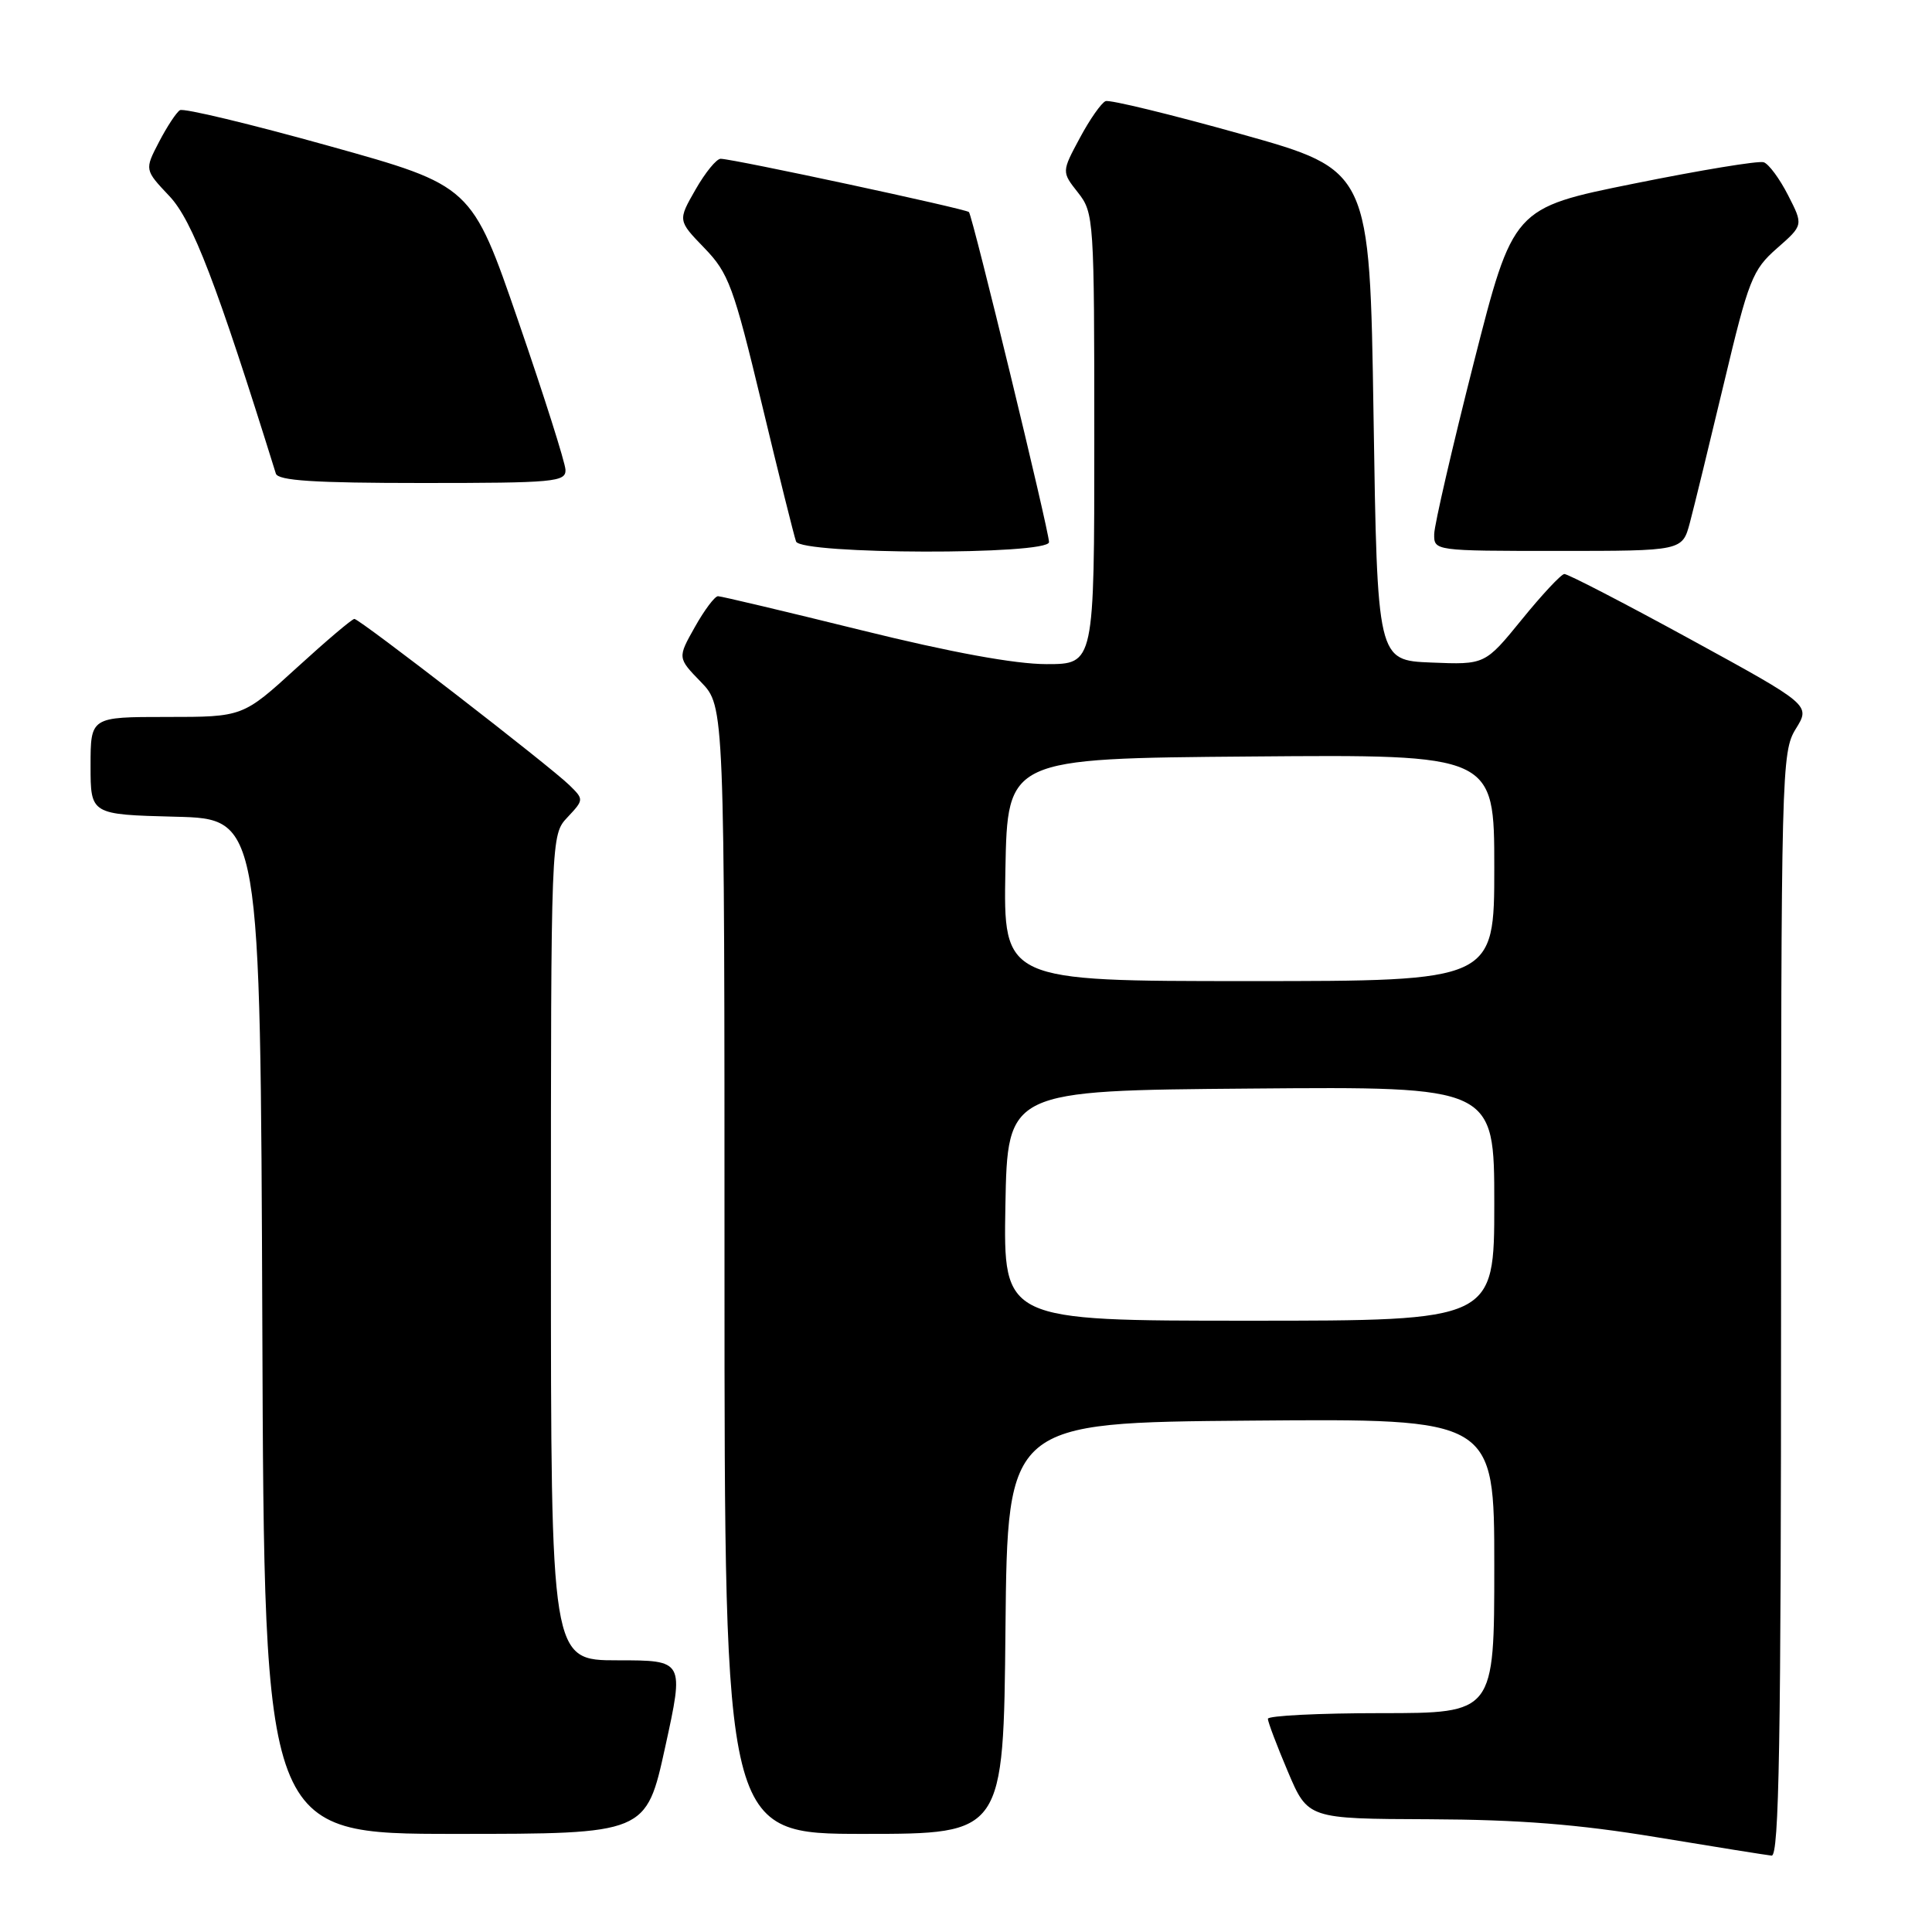<?xml version="1.0" encoding="UTF-8" standalone="no"?>
<!DOCTYPE svg PUBLIC "-//W3C//DTD SVG 1.1//EN" "http://www.w3.org/Graphics/SVG/1.1/DTD/svg11.dtd" >
<svg xmlns="http://www.w3.org/2000/svg" xmlns:xlink="http://www.w3.org/1999/xlink" version="1.1" viewBox="0 0 256 256">
 <g >
 <path fill="currentColor"
d=" M 236.00 172.87 C 236.00 102.07 236.06 99.64 237.95 96.58 C 239.91 93.42 239.91 93.42 223.99 84.71 C 215.23 79.92 207.71 76.03 207.28 76.06 C 206.85 76.09 204.31 78.81 201.64 82.10 C 196.77 88.08 196.77 88.08 189.64 87.79 C 182.50 87.50 182.50 87.50 182.00 55.02 C 181.50 22.55 181.50 22.55 164.50 17.78 C 155.15 15.16 147.05 13.19 146.50 13.40 C 145.95 13.61 144.41 15.80 143.09 18.27 C 140.67 22.77 140.67 22.77 142.84 25.52 C 144.95 28.20 145.00 29.03 145.00 58.13 C 145.00 88.00 145.00 88.00 138.66 88.00 C 134.51 88.00 126.03 86.45 114.11 83.50 C 104.10 81.03 95.56 79.00 95.14 79.00 C 94.71 79.00 93.33 80.84 92.07 83.09 C 89.77 87.17 89.77 87.17 92.89 90.38 C 96.00 93.60 96.00 93.60 96.00 168.30 C 96.00 243.00 96.00 243.00 114.48 243.00 C 132.97 243.00 132.97 243.00 133.23 215.75 C 133.50 188.50 133.50 188.50 165.75 188.24 C 198.00 187.97 198.00 187.97 198.00 207.49 C 198.00 227.00 198.00 227.00 183.00 227.00 C 174.75 227.00 168.00 227.34 168.00 227.75 C 168.00 228.16 169.19 231.31 170.65 234.75 C 173.30 241.00 173.30 241.00 189.40 241.06 C 201.30 241.11 209.15 241.73 219.50 243.44 C 227.20 244.71 234.06 245.81 234.75 245.88 C 235.74 245.97 236.00 230.77 236.00 172.87 Z  M 88.14 231.50 C 90.66 220.00 90.66 220.00 81.83 220.00 C 73.00 220.00 73.00 220.00 73.00 165.31 C 73.00 110.63 73.00 110.63 75.20 108.29 C 77.37 105.97 77.38 105.93 75.45 104.04 C 72.89 101.53 47.66 82.02 46.96 82.01 C 46.66 82.00 43.22 84.92 39.30 88.50 C 32.18 95.00 32.18 95.00 22.09 95.00 C 12.00 95.00 12.00 95.00 12.00 101.47 C 12.00 107.93 12.00 107.93 23.25 108.22 C 34.50 108.50 34.50 108.50 34.76 175.75 C 35.01 243.00 35.01 243.00 60.32 243.00 C 85.62 243.00 85.62 243.00 88.14 231.50 Z  M 139.00 71.83 C 139.00 70.36 128.88 28.65 128.39 28.10 C 128.01 27.68 97.25 21.07 95.50 21.04 C 94.95 21.02 93.45 22.86 92.16 25.12 C 89.81 29.22 89.81 29.22 93.33 32.86 C 96.55 36.19 97.20 37.95 100.94 53.50 C 103.18 62.85 105.23 71.06 105.48 71.75 C 106.11 73.48 139.00 73.56 139.00 71.83 Z  M 223.92 69.25 C 224.47 67.19 226.50 58.86 228.44 50.74 C 231.70 37.04 232.21 35.75 235.46 32.90 C 238.96 29.83 238.96 29.83 236.93 25.87 C 235.82 23.69 234.37 21.72 233.70 21.50 C 233.04 21.27 225.30 22.55 216.50 24.33 C 200.50 27.56 200.50 27.56 195.29 48.03 C 192.43 59.29 190.07 69.51 190.04 70.75 C 190.00 72.99 190.04 73.00 206.46 73.00 C 222.92 73.00 222.92 73.00 223.92 69.25 Z  M 74.93 62.25 C 74.89 61.29 72.08 52.42 68.68 42.56 C 62.50 24.61 62.50 24.61 43.60 19.34 C 33.21 16.44 24.32 14.30 23.84 14.60 C 23.37 14.89 22.12 16.79 21.07 18.81 C 19.15 22.50 19.15 22.50 22.46 26.00 C 25.50 29.23 28.71 37.59 36.55 62.75 C 36.84 63.69 41.62 64.00 55.97 64.00 C 73.45 64.00 74.99 63.86 74.93 62.25 Z  M 133.22 159.75 C 133.50 144.50 133.50 144.50 165.75 144.24 C 198.00 143.97 198.00 143.97 198.00 159.49 C 198.00 175.00 198.00 175.00 165.47 175.00 C 132.95 175.00 132.95 175.00 133.22 159.75 Z  M 133.22 115.25 C 133.50 100.50 133.50 100.50 165.75 100.24 C 198.00 99.97 198.00 99.97 198.00 114.99 C 198.00 130.00 198.00 130.00 165.47 130.00 C 132.95 130.00 132.95 130.00 133.22 115.25 Z "/>
</g>
</svg>
